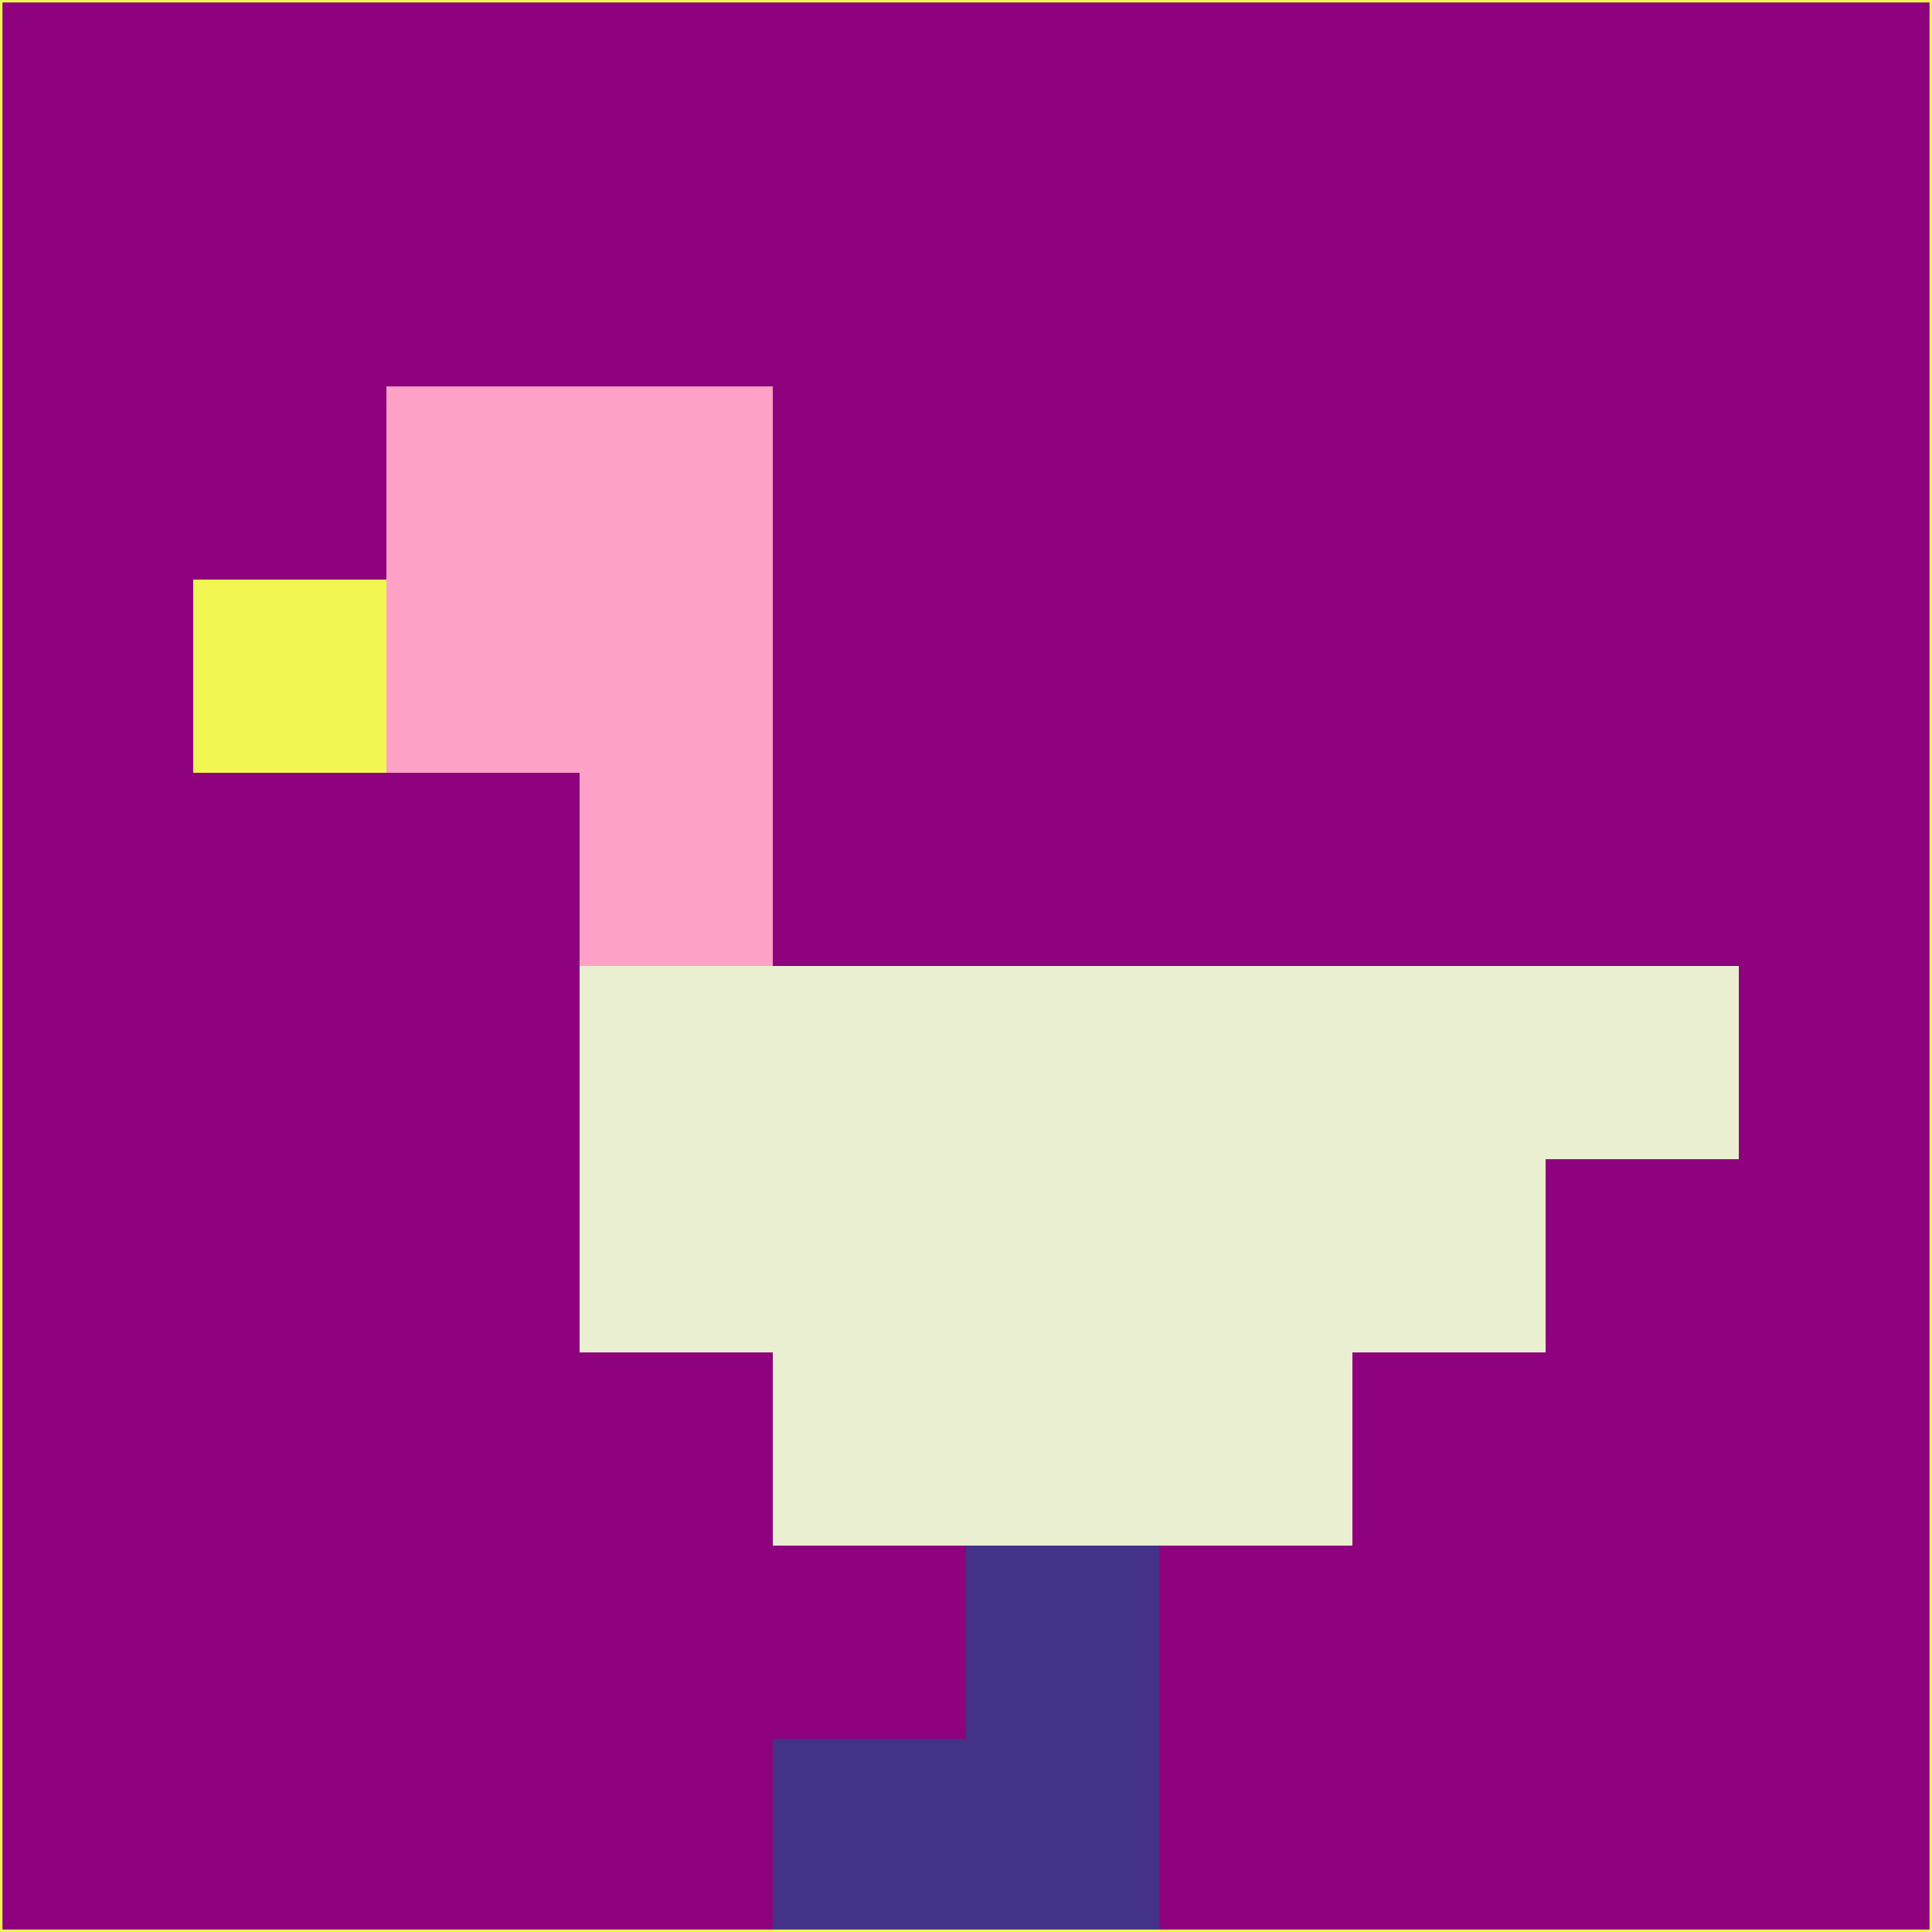 <svg xmlns="http://www.w3.org/2000/svg" version="1.1" width="785" height="785">
  <title>'goose-pfp-694263' by Dmitri Cherniak (Cyberpunk Edition)</title>
  <desc>
    seed=115028
    backgroundColor=#8e037d
    padding=20
    innerPadding=0
    timeout=500
    dimension=1
    border=false
    Save=function(){return n.handleSave()}
    frame=12

    Rendered at 2024-09-15T22:37:00.272Z
    Generated in 1ms
    Modified for Cyberpunk theme with new color scheme
  </desc>
  <defs/>
  <rect width="100%" height="100%" fill="#8e037d"/>
  <g>
    <g id="0-0">
      <rect x="0" y="0" height="785" width="785" fill="#8e037d"/>
      <g>
        <!-- Neon blue -->
        <rect id="0-0-2-2-2-2" x="157" y="157" width="157" height="157" fill="#fda1c6"/>
        <rect id="0-0-3-2-1-4" x="235.5" y="157" width="78.5" height="314" fill="#fda1c6"/>
        <!-- Electric purple -->
        <rect id="0-0-4-5-5-1" x="314" y="392.5" width="392.5" height="78.5" fill="#ebefd2"/>
        <rect id="0-0-3-5-5-2" x="235.5" y="392.5" width="392.5" height="157" fill="#ebefd2"/>
        <rect id="0-0-4-5-3-3" x="314" y="392.5" width="235.5" height="235.5" fill="#ebefd2"/>
        <!-- Neon pink -->
        <rect id="0-0-1-3-1-1" x="78.5" y="235.5" width="78.5" height="78.5" fill="#f2f652"/>
        <!-- Cyber yellow -->
        <rect id="0-0-5-8-1-2" x="392.5" y="628" width="78.5" height="157" fill="#433288"/>
        <rect id="0-0-4-9-2-1" x="314" y="706.5" width="157" height="78.5" fill="#433288"/>
      </g>
      <rect x="0" y="0" stroke="#f2f652" stroke-width="2" height="785" width="785" fill="none"/>
    </g>
  </g>
  <script xmlns=""/>
</svg>
